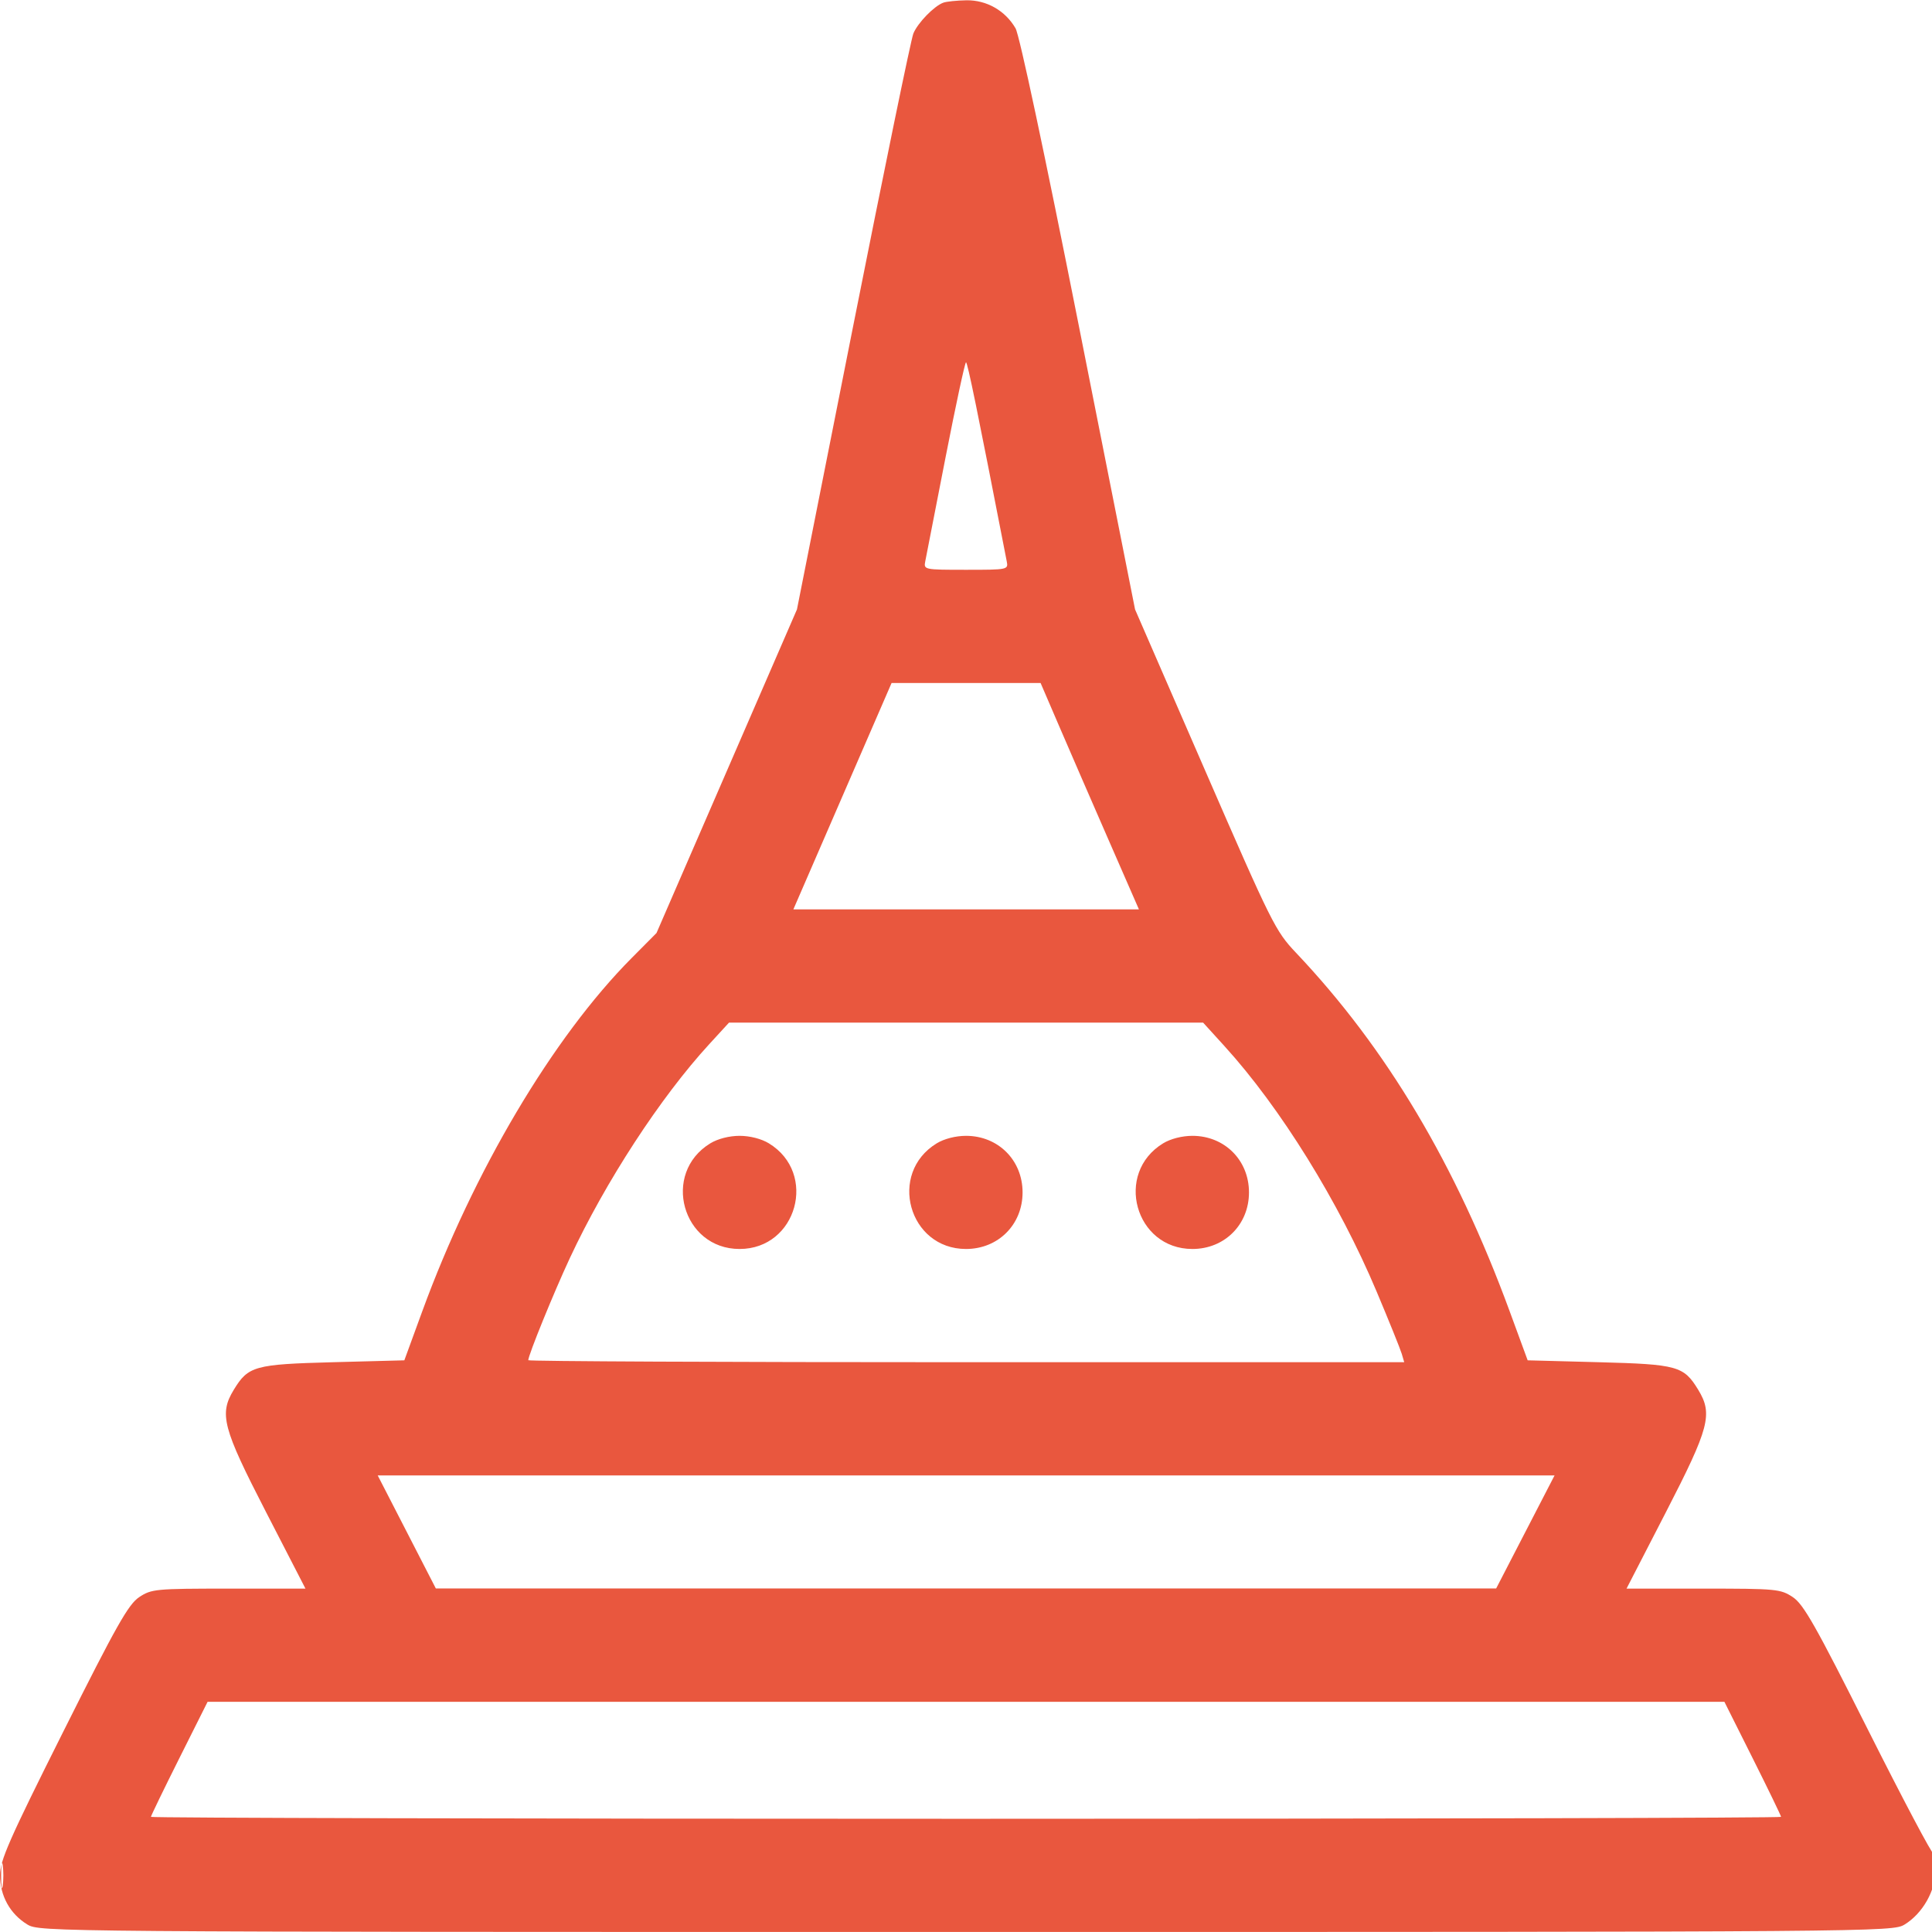 <svg xmlns="http://www.w3.org/2000/svg" width="512" height="512" viewBox="0 0 512 512" version="1.1">
<path d="M 250 0.704 C 247.547 1.596, 243.225 6.042, 242.048 8.884 C 241.445 10.341, 234.258 45.275, 226.077 86.516 L 211.203 161.500 192.591 204.380 L 173.979 247.261 167.402 253.880 C 146.527 274.890, 125.474 310.408, 111.907 347.500 L 107.152 360.500 88.277 361 C 67.452 361.552, 65.793 362.012, 61.956 368.304 C 58.035 374.736, 58.992 378.371, 70.476 400.664 L 80.953 421 60.624 421 C 41.216 421, 40.142 421.102, 36.898 423.250 C 34.033 425.147, 30.873 430.745, 16.750 458.942 C 2.410 487.571, 0.001 493.039, 0.004 496.942 C 0.008 502.419, 2.666 507.216, 7.241 510.005 C 10.470 511.974, 12.790 511.993, 256 511.993 C 498.071 511.993, 501.545 511.965, 504.715 510.033 C 509.545 507.087, 513 500.966, 513 495.353 C 513 492.776, 512.737 490.930, 512.415 491.252 C 512.093 491.573, 504.331 476.911, 495.165 458.668 C 481.141 430.757, 477.961 425.143, 475.102 423.250 C 471.858 421.102, 470.784 421, 451.376 421 L 431.047 421 441.524 400.664 C 453.008 378.371, 453.965 374.736, 450.044 368.304 C 446.207 362.012, 444.548 361.552, 423.723 361 L 404.848 360.500 400.075 347.500 C 385.801 308.621, 367.448 277.822, 343.463 252.500 C 337.994 246.726, 337.084 244.900, 319.290 204 L 300.801 161.500 285.835 86 C 276.871 40.779, 270.172 9.298, 269.131 7.503 C 266.408 2.811, 261.453 -0.013, 256.102 0.079 C 253.571 0.122, 250.825 0.404, 250 0.704 M 250.571 121.259 C 247.860 135.142, 245.445 147.512, 245.205 148.750 C 244.772 150.976, 244.888 151, 256 151 C 267.112 151, 267.228 150.976, 266.795 148.750 C 258.978 108.563, 256.410 96.019, 256 96.019 C 255.725 96.019, 253.282 107.377, 250.571 121.259 M 223.264 211 L 210.249 241 256.039 241 L 301.828 241 293.852 222.750 C 289.466 212.713, 283.602 199.213, 280.822 192.750 L 275.768 181 256.023 181 L 236.278 181 223.264 211 M 187.926 276.750 C 174.989 290.853, 160.464 313.150, 151.008 333.421 C 146.757 342.535, 140 359.136, 140 360.468 C 140 360.760, 192.230 361, 256.067 361 L 372.135 361 371.470 358.750 C 371.104 357.512, 368.116 350.112, 364.830 342.305 C 354.823 318.528, 339.364 293.583, 324.514 277.250 L 318.832 271 256.016 271 L 193.201 271 187.926 276.750 M 188.241 302.995 C 175.233 310.926, 180.794 330.993, 196 330.993 C 211.206 330.993, 216.767 310.926, 203.759 302.995 C 201.782 301.789, 198.730 301.007, 196 301.007 C 193.270 301.007, 190.218 301.789, 188.241 302.995 M 248.241 302.995 C 235.233 310.926, 240.794 330.993, 256 330.993 C 264.532 330.993, 270.993 324.532, 270.993 316 C 270.993 307.468, 264.532 301.007, 256 301.007 C 253.270 301.007, 250.218 301.789, 248.241 302.995 M 308.241 302.995 C 295.233 310.926, 300.794 330.993, 316 330.993 C 324.532 330.993, 330.993 324.532, 330.993 316 C 330.993 307.468, 324.532 301.007, 316 301.007 C 313.270 301.007, 310.218 301.789, 308.241 302.995 M 107.798 405.978 L 115.500 420.956 256 420.955 L 396.500 420.953 404.238 405.977 L 411.977 391 256.037 391 L 100.096 391 107.798 405.978 M 47.506 465.988 C 43.378 474.231, 40 481.206, 40 481.488 C 40 481.769, 137.200 482, 256 482 C 374.800 482, 472 481.769, 472 481.488 C 472 481.206, 468.622 474.231, 464.494 465.988 L 456.987 451 256 451 L 55.013 451 47.506 465.988 M 0.300 497 C 0.300 500.025, 0.487 501.262, 0.716 499.750 C 0.945 498.238, 0.945 495.762, 0.716 494.250 C 0.487 492.738, 0.300 493.975, 0.300 497" stroke="none" fill="#e9573e" fill-rule="evenodd"/>
</svg>